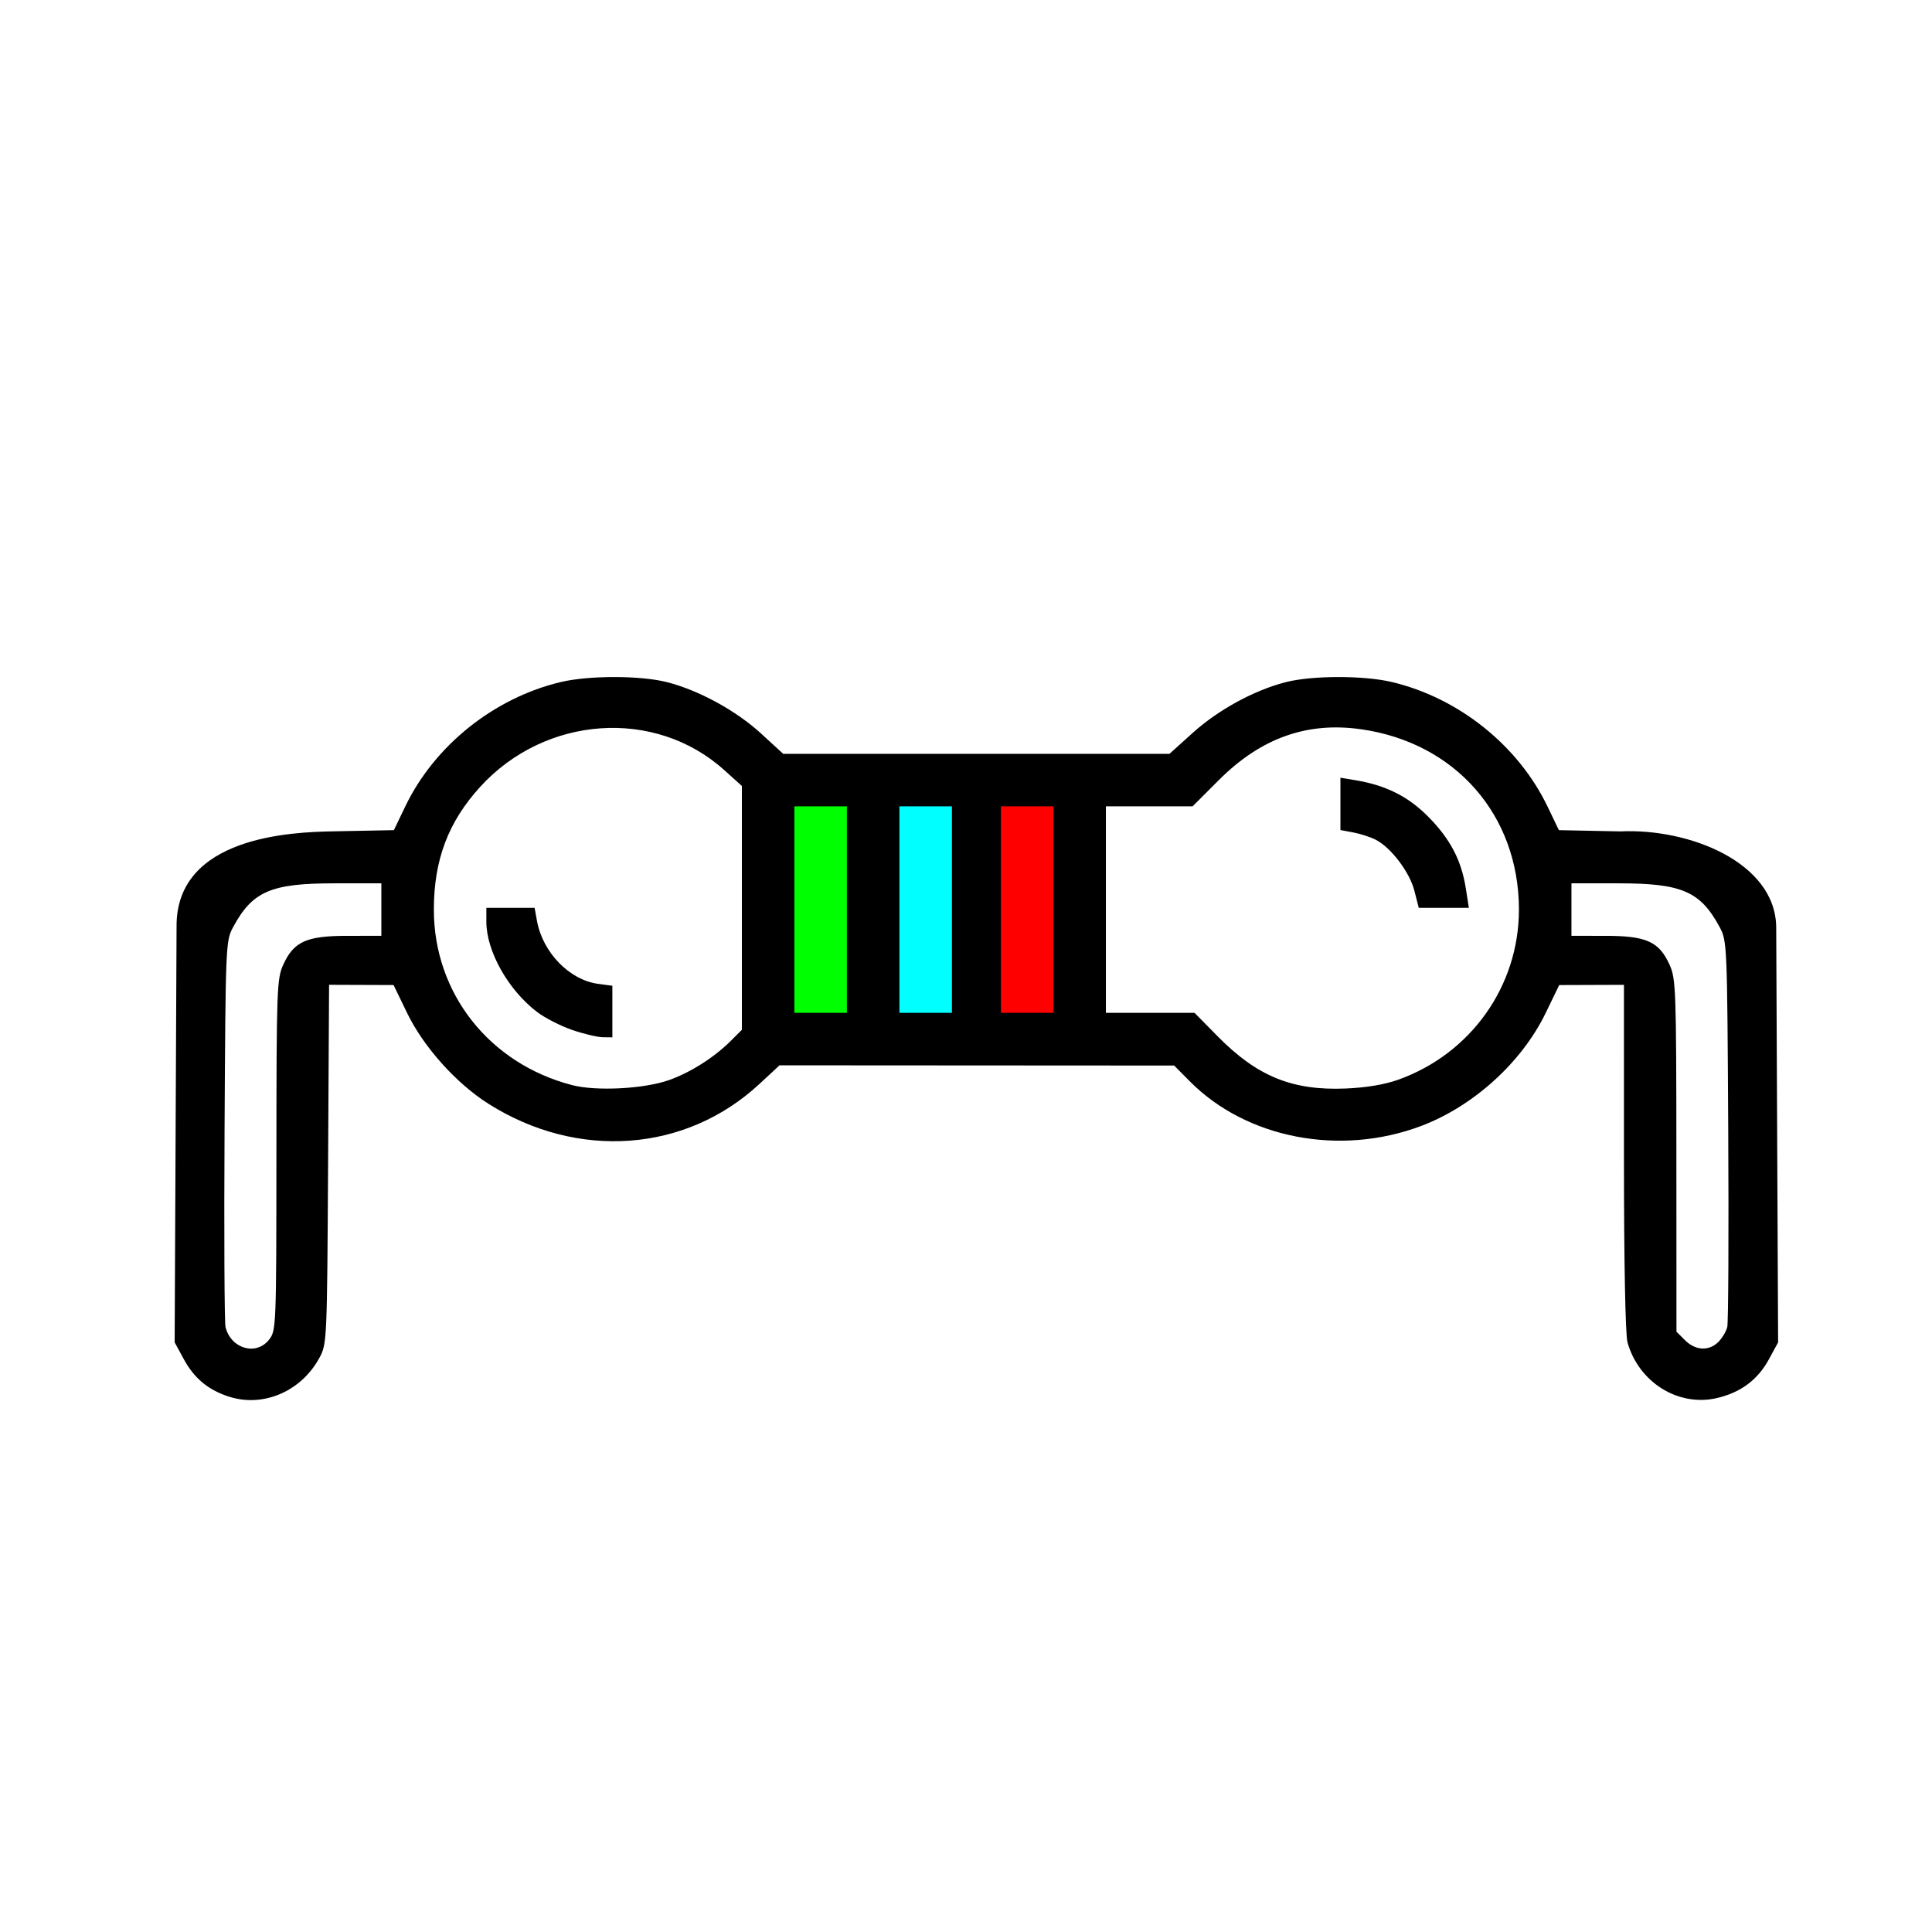<?xml version="1.0" encoding="UTF-8" standalone="no"?>
<!-- Created with Inkscape (http://www.inkscape.org/) -->

<svg
   width="800px"
   height="800px"
   viewBox="0 0 800 800"
   version="1.1"
   id="SVGRoot"
   sodipodi:docname="Resistor.svg"
   inkscape:version="1.2.1 (9c6d41e410, 2022-07-14)"
   xmlns:inkscape="http://www.inkscape.org/namespaces/inkscape"
   xmlns:sodipodi="http://sodipodi.sourceforge.net/DTD/sodipodi-0.dtd"
   xmlns="http://www.w3.org/2000/svg"
   xmlns:svg="http://www.w3.org/2000/svg">
  <sodipodi:namedview
     id="namedview651"
     pagecolor="#ffffff"
     bordercolor="#000000"
     borderopacity="0.25"
     inkscape:showpageshadow="2"
     inkscape:pageopacity="0.0"
     inkscape:pagecheckerboard="0"
     inkscape:deskcolor="#d1d1d1"
     inkscape:document-units="px"
     showgrid="false"
     inkscape:zoom="0.74653479"
     inkscape:cx="723.34204"
     inkscape:cy="302.73204"
     inkscape:window-width="1920"
     inkscape:window-height="1024"
     inkscape:window-x="0"
     inkscape:window-y="26"
     inkscape:window-maximized="1"
     inkscape:current-layer="layer1-7" />
  <defs
     id="defs646" />
  <g
     inkscape:label="Layer 1"
     inkscape:groupmode="layer"
     id="layer1">
    <g
       inkscape:label="ResitorObject"
       inkscape:groupmode="layer"
       id="layer1-7"
       transform="matrix(5.478,0,0,5.478,-2.016,-284.963)">
      <rect

         style="fill:#ff0000;stroke-width:0.265"
         id="blockC"
         width="8.337"
         height="18.601"
         x="74.746"
         y="-130.387"
         inkscape:label="colorC"
         transform="scale(1,-1)" />
      <rect
         style="fill:#00ff00;stroke-width:0.265"
         id="blockA"
         width="8.337"
         height="18.601"
         x="58.492"
         y="-129.879"
         inkscape:label="colorA"
         transform="scale(1,-1)" />
      <rect
         style="fill:#00ffff;stroke-width:0.265"
         id="blockB"
         width="8.337"
         height="18.601"
         x="66.075"
         y="-129.895"
         inkscape:label="colorB"
         transform="scale(1,-1)" />
      <path
         style="fill:#000000;stroke-width:0.265"
         d="m 17.663,157.588 c -1.565,-0.51 -2.612,-1.381 -3.4,-2.827 l -0.693,-1.273 0.072,-15.696 0.072,-15.696 c -0.079,-6.895 8.844,-7.176 11.779,-7.235 l 4.648,-0.091 0.859,-1.788 c 2.217,-4.617 6.728,-8.221 11.783,-9.413 2.116,-0.499 5.994,-0.495 7.984,0.009 2.398,0.607 5.231,2.15 7.111,3.872 l 1.691,1.55 h 14.601 14.601 l 1.747,-1.577 c 1.945,-1.755 4.671,-3.24 7.059,-3.845 1.989,-0.504 5.867,-0.508 7.984,-0.009 5.055,1.192 9.566,4.796 11.783,9.413 l 0.859,1.788 4.642,0.094 c 5.192,-0.25 11.715,2.334 11.786,7.22 l 0.072,15.702 0.072,15.702 -0.704,1.293 c -0.841,1.544 -2.14,2.508 -3.939,2.921 -2.914,0.67 -5.904,-1.202 -6.743,-4.221 -0.161,-0.581 -0.266,-6.075 -0.267,-13.988 l -0.001,-13.031 -2.447,0.009 -2.447,0.009 -1.017,2.102 c -1.81,3.742 -5.479,7.069 -9.434,8.555 -6.123,2.301 -13.185,0.937 -17.463,-3.373 l -1.191,-1.2 -14.914,-0.009 -14.914,-0.009 -1.541,1.427 c -5.56,5.147 -13.719,5.741 -20.453,1.487 -2.445,-1.544 -4.919,-4.305 -6.164,-6.88 l -1.017,-2.102 -2.438,-0.009 -2.438,-0.009 -0.075,13.56 c -0.074,13.304 -0.086,13.58 -0.645,14.618 -1.375,2.556 -4.259,3.795 -6.86,2.948 z m 3.045,-4.306 c 0.538,-0.684 0.548,-0.947 0.554,-13.957 0.005,-12.503 0.035,-13.323 0.514,-14.379 0.796,-1.753 1.753,-2.186 4.838,-2.187 l 2.58,-9.9e-4 v -1.984 -1.984 h -3.58 c -4.767,0 -6.165,0.607 -7.623,3.307 -0.562,1.041 -0.572,1.286 -0.649,15.346 -0.043,7.858 -0.01,14.558 0.073,14.89 0.411,1.642 2.316,2.192 3.293,0.95 z m 109.55,0.175 c 0.287,-0.287 0.59,-0.793 0.673,-1.124 0.083,-0.331 0.116,-7.031 0.073,-14.89 -0.076,-14.06 -0.087,-14.304 -0.649,-15.346 -1.457,-2.7 -2.856,-3.307 -7.622,-3.307 h -3.58 v 1.984 1.984 l 2.58,10e-4 c 3.085,0.001 4.042,0.434 4.838,2.187 0.479,1.055 0.508,1.876 0.514,14.426 l 0.006,13.307 0.649,0.649 c 0.784,0.784 1.81,0.836 2.519,0.127 z M 50.934,133.665 c 1.644,-0.585 3.425,-1.717 4.694,-2.986 l 0.818,-0.818 v -9.216 -9.216 l -1.352,-1.215 c -5.215,-4.688 -13.505,-4.114 -18.422,1.275 -2.422,2.655 -3.509,5.532 -3.509,9.291 0,6.318 4.192,11.638 10.451,13.263 1.824,0.474 5.449,0.286 7.32,-0.379 z m -7.32,-3.795 c -0.873,-0.299 -2.071,-0.913 -2.661,-1.365 -2.179,-1.666 -3.821,-4.592 -3.821,-6.808 v -1.055 h 1.823 1.823 l 0.181,0.992 c 0.437,2.388 2.454,4.463 4.621,4.754 l 1.077,0.144 v 1.95 1.95 l -0.728,-0.009 c -0.4,-0.005 -1.442,-0.253 -2.315,-0.552 z m 62.431,3.77 c 5.5,-1.96 9.138,-7.08 9.138,-12.859 0,-7.141 -4.8,-12.626 -11.935,-13.638 -4.089,-0.58 -7.571,0.664 -10.747,3.841 l -1.984,1.984 h -3.277 -3.277 v 7.805 7.805 h 3.349 3.349 l 1.76,1.786 c 2.976,3.019 5.634,4.102 9.666,3.935 1.536,-0.063 2.941,-0.298 3.958,-0.66 z m 1.234,-14.294 c -0.36,-1.406 -1.756,-3.25 -2.913,-3.848 -0.391,-0.202 -1.153,-0.45 -1.693,-0.552 l -0.983,-0.184 v -1.978 -1.978 l 1.124,0.187 c 2.312,0.385 3.981,1.218 5.5,2.747 1.669,1.68 2.52,3.299 2.854,5.431 l 0.231,1.471 h -1.894 -1.894 z m -42.895,1.428 v -7.805 h -1.984 -1.984 v 7.805 7.805 h 1.984 1.984 z m 7.938,0 v -7.805 h -1.984 -1.984 v 7.805 7.805 h 1.984 1.984 z m 7.673,0 v -7.805 h -1.984 -1.984 v 7.805 7.805 h 1.984 1.984 z"
         id="path312"
         sodipodi:nodetypes="cscccccsssscccsssscccccsssccccsssccccsscccssccscsscccssscsscsccsccccsccsccsscccssssscsscccsscccsccsssscccccccsssssscccssscccsccccccccccccccccccccccccccc"
         inkscape:label="resistor" />
    </g>
  </g>
</svg>
